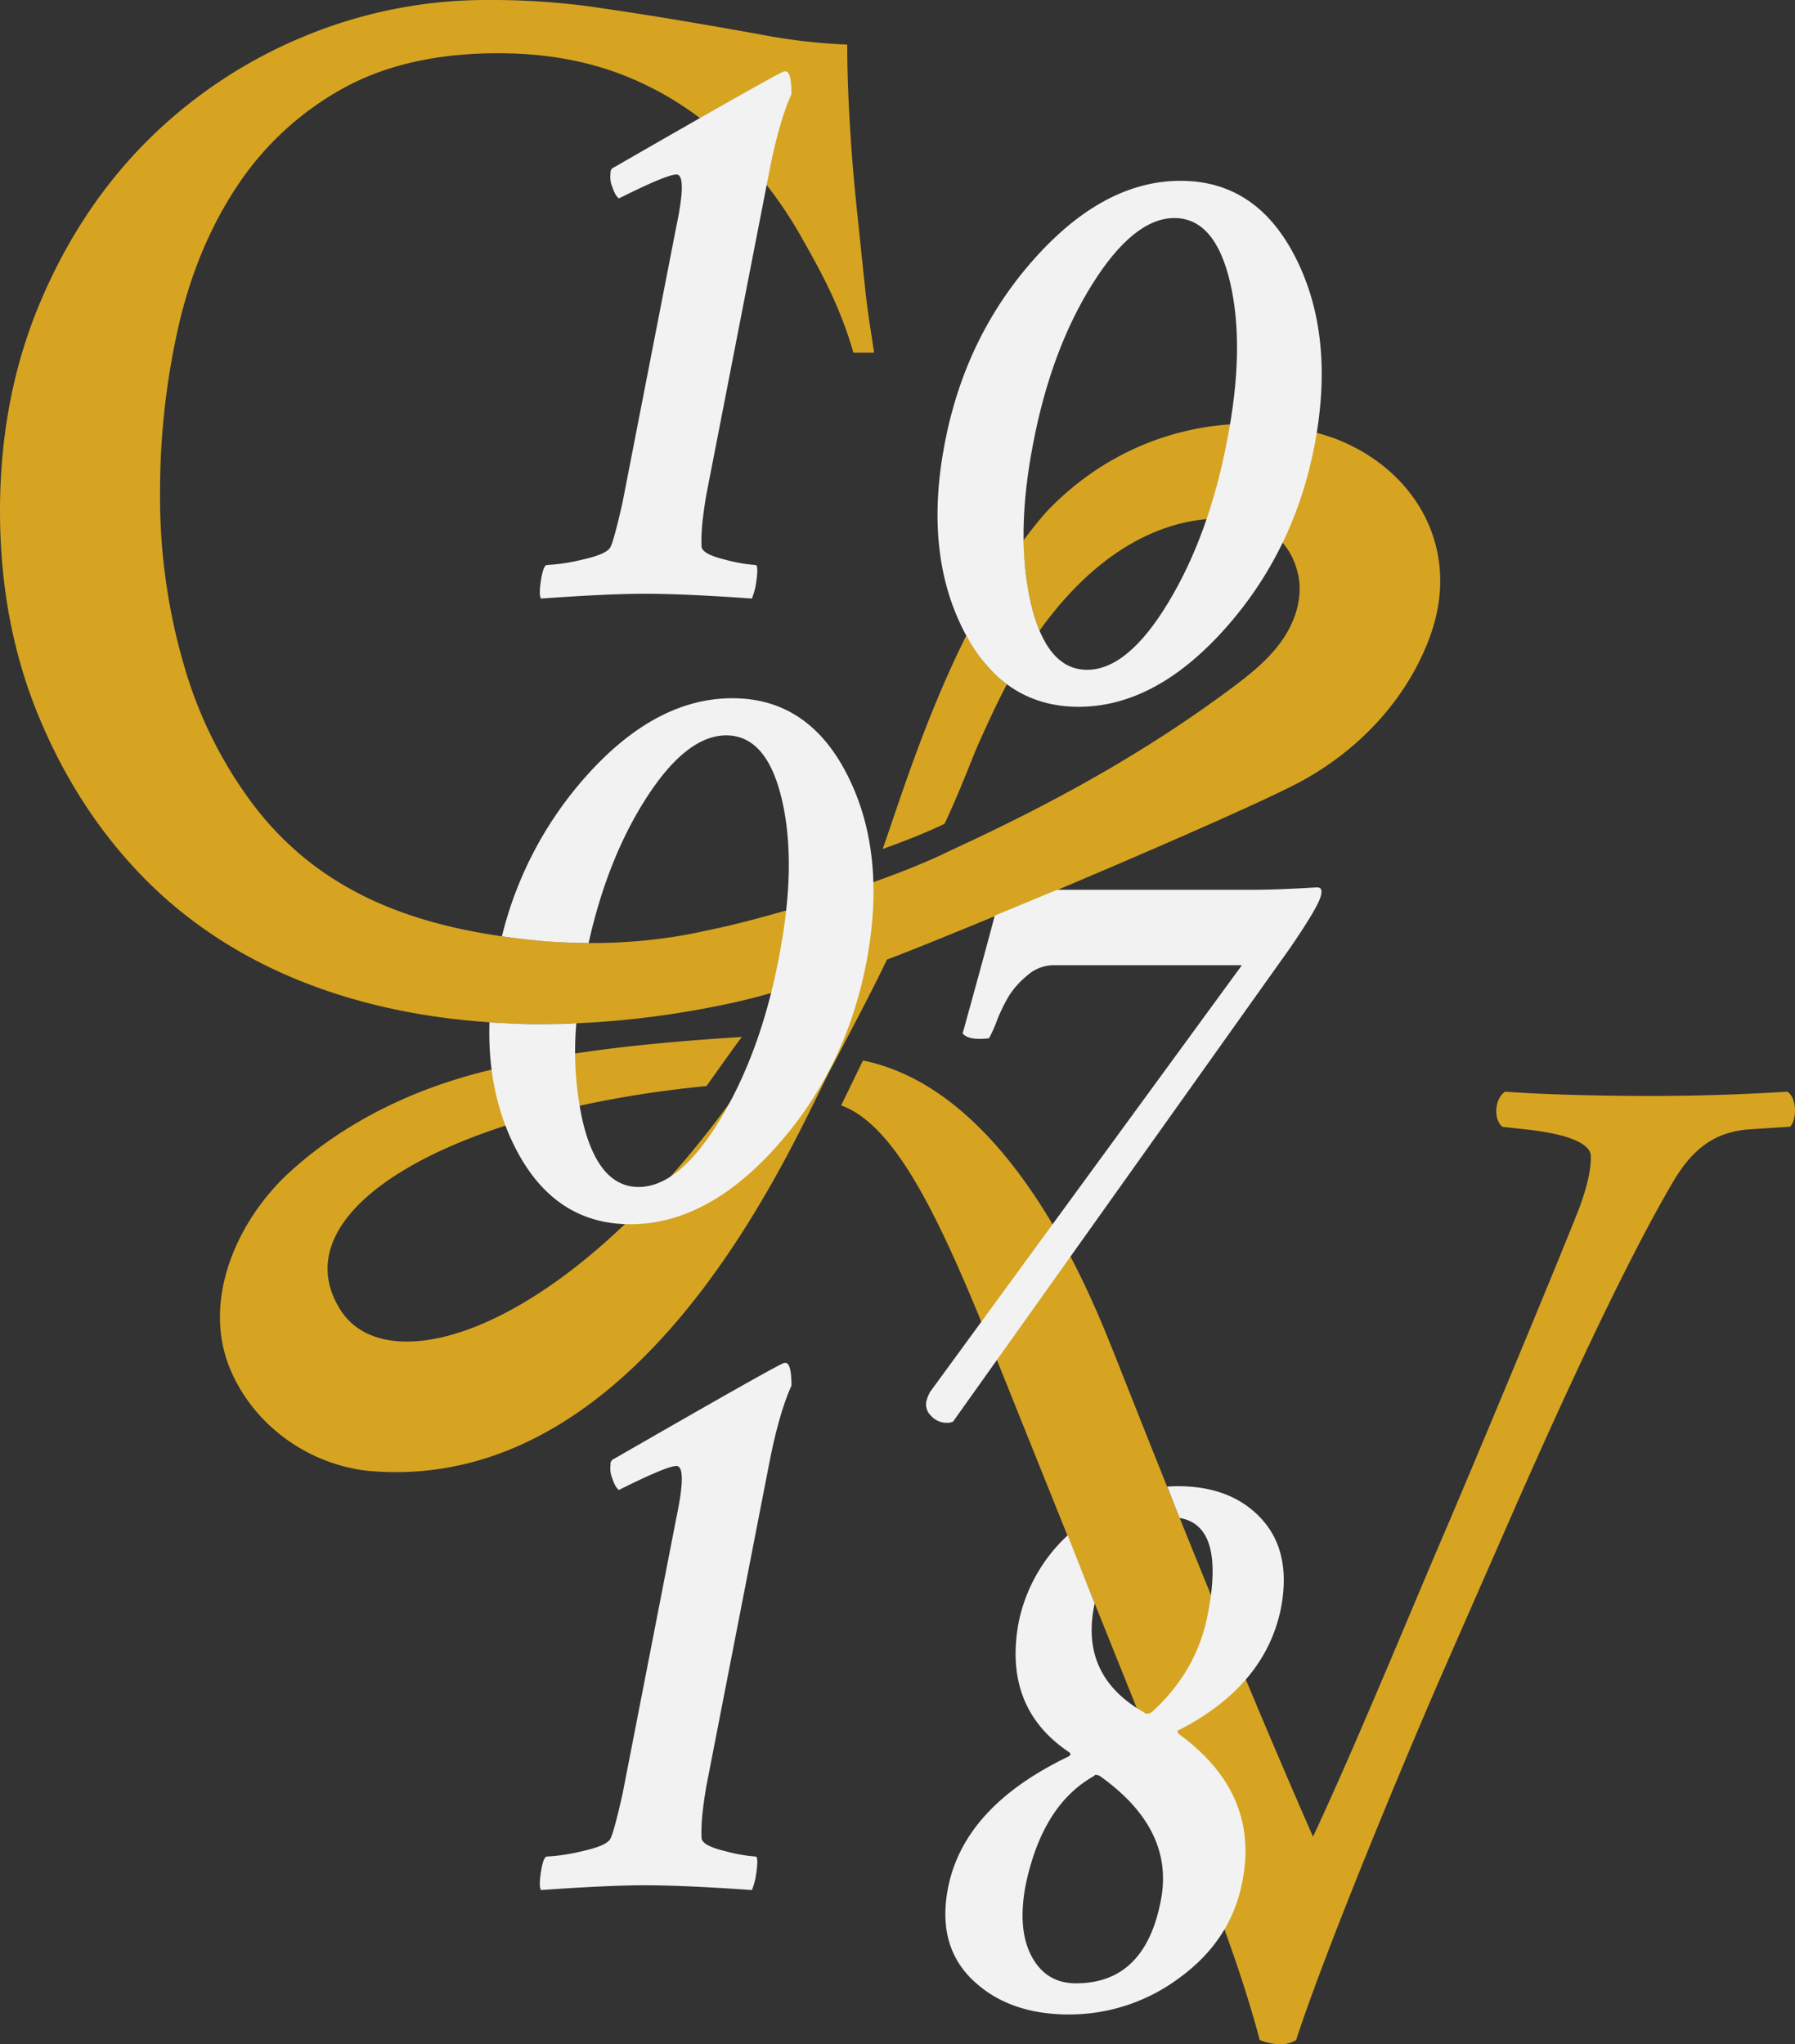 <svg xmlns="http://www.w3.org/2000/svg" viewBox="0 0 599.1 682.36"><rect x="0" y="0" width="599.1" height="682.36" fill="#333333" stroke="none"/><defs><style>.cls-1{opacity:0.8;}.cls-2{fill:#ffc01d;}.cls-3{fill:#f2f2f2;}</style></defs><title>cv-logo-white</title><g id="Layer_2" data-name="Layer 2"><g id="Isolation_Mode" data-name="Isolation Mode"><g class="cls-1"><path class="cls-2" d="M596.5,364.39c-15.45.95-30,1.42-45.41,1.42-17.8,0-35.59-.47-48.7-1.42-3.29,1.9-4.24,8.91-.95,11.73l8.44.92c16.4,1.89,21.08,5.62,21.08,8.91s-.48,8.43-4.24,18.26c-8,20.14-30,73-43.55,104.9-10.74,24.81-30.43,73-44.94,103.94-23.42-53.38-45-107.23-66.49-161.56-6.37-15.64-33.4-87.28-83.72-97.51l-7.27,15c20.95,7.52,37.08,47.89,55.72,94.27l62.41,155.39c8,19.66,16.41,42.63,21.56,62.29a18.47,18.47,0,0,0,7,1.39,9.34,9.34,0,0,0,5.16-1.39c8-24.81,30-79.14,48.7-122.21l25.28-57.62c21.08-47.75,39.35-85.68,52.46-107.7,6.07-9.83,13.12-15.46,24.34-16.4l14.06-.92C599.79,373.78,599.79,366.29,596.5,364.39Z"/><path class="cls-2" d="M347,210.44l.95-1.31c10.41-14.19,24.06-27,40.95-32.86,7.14-2.48,15.62-3.85,23.3-2.85,9.8,1.29,18.29,6.45,21,18.1,1.74,7.47-.69,15.44-5,21.78s-10.34,11.29-16.48,15.88c-29.66,22.21-60.89,39.25-94.31,54.62-11.24,5.62-26,10.7-30.83,12.37-9.08,3.5-36.33,11.66-50.64,14.39-19.74,4.56-41,5.25-61.23,2.91-35.67-4.14-67.26-15-89.88-44.47a142.64,142.64,0,0,1-23.51-47.25,199.94,199.94,0,0,1-7.9-56.61,249.34,249.34,0,0,1,6.19-56.37q6.16-26.68,19.77-47a100.48,100.48,0,0,1,34.85-32.13q21.27-11.85,51.93-11.87,23.76,0,42.78,7.67A106.79,106.79,0,0,1,242.56,47a139.55,139.55,0,0,1,25.2,32.66c7.1,12.52,12.79,23.24,17.08,38.07h6.9c-1-6.93-2-12.11-3-21.52s-2-19-3-28.69-1.72-19.18-2.23-28.42-.74-17.29-.74-24.22a190.65,190.65,0,0,1-26.94-3q-13.64-2.49-28.18-4.94T197.29,2.22A245.63,245.63,0,0,0,163.19,0a158.82,158.82,0,0,0-62.8,12.61A161.11,161.11,0,0,0,48.46,47.69Q26.22,70.22,13.12,101.61T0,170.59q0,37.57,13.12,69t35.34,53.88C97.13,342.61,173.2,348.82,238,336.07a220.43,220.43,0,0,0,26.41-6.76c4.1-1.35,7.64-2.69,10.51-3.95,0,0-3.07,3.94-5.62,7.26-5.25,6.77-12.41,16.64-17.26,23.4C192.84,444,129,463.57,113.19,436.51c-19.41-32.35,36.35-65.6,122.62-74,3.18-4.44,7.46-10.57,11.77-16.39-28.69,1.84-57.62,4.49-85.58,11.42-24,5.94-46.95,16.94-65.31,33.69-17.52,16-29.58,42.86-19.76,66,7.37,17.4,23.61,29.68,41.59,33.07a48.7,48.7,0,0,0,7.13.86c93.76,6,142.39-118.54,152.6-136.11,1.78-3.58,13.07-24.63,17.76-34.74,27.26-10.3,120-49.54,138.41-59.59,19.17-10.46,35.3-27.39,42.93-48.48,10.56-29.21-5-55.63-31.83-65.87-29.92-10.77-68.83-4.44-96.22,24.43-2.66,3-5.22,6.22-7.68,9.55,0,0-.36,3.55,1.27,15.29C345,206.67,347,210.44,347,210.44Z"/><path class="cls-2" d="M322.53,212.11c-14.16,28.32-23,57.52-27.94,71.27,6.06-2.17,14-5.19,20.66-8.41,4.92-10.31,9.31-22.17,11.4-26.88,3-6.64,6-13.25,9.41-19.69a46.91,46.91,0,0,1-7.21-6.78A77.59,77.59,0,0,1,322.53,212.11Z"/></g><path class="cls-3" d="M206.58,66.22c-.8-.53-1.54-1.8-2.2-3.79a8.75,8.75,0,0,1-.6-4.6,1.85,1.85,0,0,1,1.2-2q55.58-32,56.78-32h.4c1.33,0,2,2.54,2,7.6q-4,8.81-7.2,24.79L235.77,165q-2,11.61-1.6,17.59.39,2.4,7.8,4.2a52.1,52.1,0,0,0,10.19,1.8q1.2,0,0,7.2a27.84,27.84,0,0,1-1.2,4q-22.4-1.61-36-1.6-12,0-34.39,1.6c-.53-.8-.53-2.86,0-6.2s1.2-5,2-5a63.13,63.13,0,0,0,11.8-1.8q8.19-1.8,9.39-4.2t4-14.79l18-92.36q3.6-17.19,0-17.19Q222.58,58.23,206.58,66.22Z"/><path class="cls-3" d="M321.44,210.12q-13-25.78-6.2-61.77t30-62q23.19-26,48.78-26t38.58,26q13,26,6.2,62-6.8,35.6-30,61.57t-48.78,26Q334.43,235.91,321.44,210.12ZM344.83,148q-6,30.8-.8,53.18t18.79,22.39q13.59,0,27.19-22.59t19.59-54.18q6-30.78,1-52.38T392,72.78q-13.59,0-27.39,22T344.83,148Z"/><path class="cls-3" d="M332,305.62,352.79,297ZM352.79,297h64.86c2.93,0,6.13-.06,9.6-.2s6.33-.26,8.6-.4,3.52-.2,3.79-.2c1.33,0,1.73.94,1.2,2.8q-.79,3.6-10.39,17.6L318.09,474.51a4.49,4.49,0,0,1-2,.4,7,7,0,0,1-5.4-2.4,5.18,5.18,0,0,1-1.4-5.2,12.8,12.8,0,0,1,1.2-2.8l104-142.34H351.68a13.28,13.28,0,0,0-8.79,3.4,29.51,29.51,0,0,0-6,6.6,56.28,56.28,0,0,0-4.2,8.6,42.66,42.66,0,0,1-2.6,5.79q-6.81.81-8.8-1.6,7.9-28.54,10.72-39.34"/><path class="cls-3" d="M206.58,497.32c-.8-.53-1.54-1.8-2.2-3.8a8.75,8.75,0,0,1-.6-4.6,1.84,1.84,0,0,1,1.2-2q55.58-32,56.78-32h.4c1.33,0,2,2.54,2,7.6q-4,8.79-7.2,24.79L235.77,596.08q-2,11.59-1.6,17.59.39,2.4,7.8,4.2a52.1,52.1,0,0,0,10.19,1.8q1.2,0,0,7.2a27.54,27.54,0,0,1-1.2,4q-22.4-1.59-36-1.59-12,0-34.39,1.59-.79-1.2,0-6.19t2-5a63.13,63.13,0,0,0,11.8-1.8q8.19-1.8,9.39-4.2t4-14.79l18-92.36q3.6-17.19,0-17.2Q222.58,489.32,206.58,497.32Z"/><path class="cls-3" d="M387.5,634q-5.19,28-28.38,28-10,0-14.8-9t-2-23.79q5.61-26.79,22.79-36.39l.4-.4h.41a3.17,3.17,0,0,1,1.19.4Q391.91,610.45,387.5,634Zm6.21-127.32q15.24,2.52,9.39,32.16-3.6,18.79-18.39,32.38a2.7,2.7,0,0,1-2,.8,1.12,1.12,0,0,1-.8-.4q-21.21-12-16.8-35.18c.09-.41.17-.81.25-1.21l-9-22.77a54.44,54.44,0,0,0-16.4,29.17q-5.19,28.4,16.8,43.19c.8.53.66,1.06-.4,1.6q-34.79,16.78-40,44-3.61,19.19,8.39,30.58t32,11.4a61.42,61.42,0,0,0,37.38-12.59q17-12.6,20.59-32.19,5.6-29.19-21.19-48.78c-.8-.8-.67-1.33.4-1.6q28.39-14.79,33.59-40.38,3.6-18.79-6.4-29.79t-28-11c-1.18,0-2.36.05-3.54.14"/><path class="cls-3" d="M192.37,341.43a108.19,108.19,0,0,0,2,32.37q5.19,22.4,18.79,22.39T240.4,373.6Q254,351,260,319.43q6-30.8,1-52.38T242.4,245.46q-13.59,0-27.39,22c-8.3,13.24-14.5,29.08-18.56,47.31,0,0-6.42,0-13.93-.53-7.93-.65-15-1.71-15-1.71a124.92,124.92,0,0,1,28.12-53.47q23.19-26,48.78-26t38.58,26q13,26,6.2,62-6.8,35.58-30,61.57t-48.78,26q-25.59,0-38.58-25.79-9.2-18.24-8.48-41.6s9.23.56,14.46.6c4.95,0,13.23-.05,14.56-.37"/></g></g></svg>